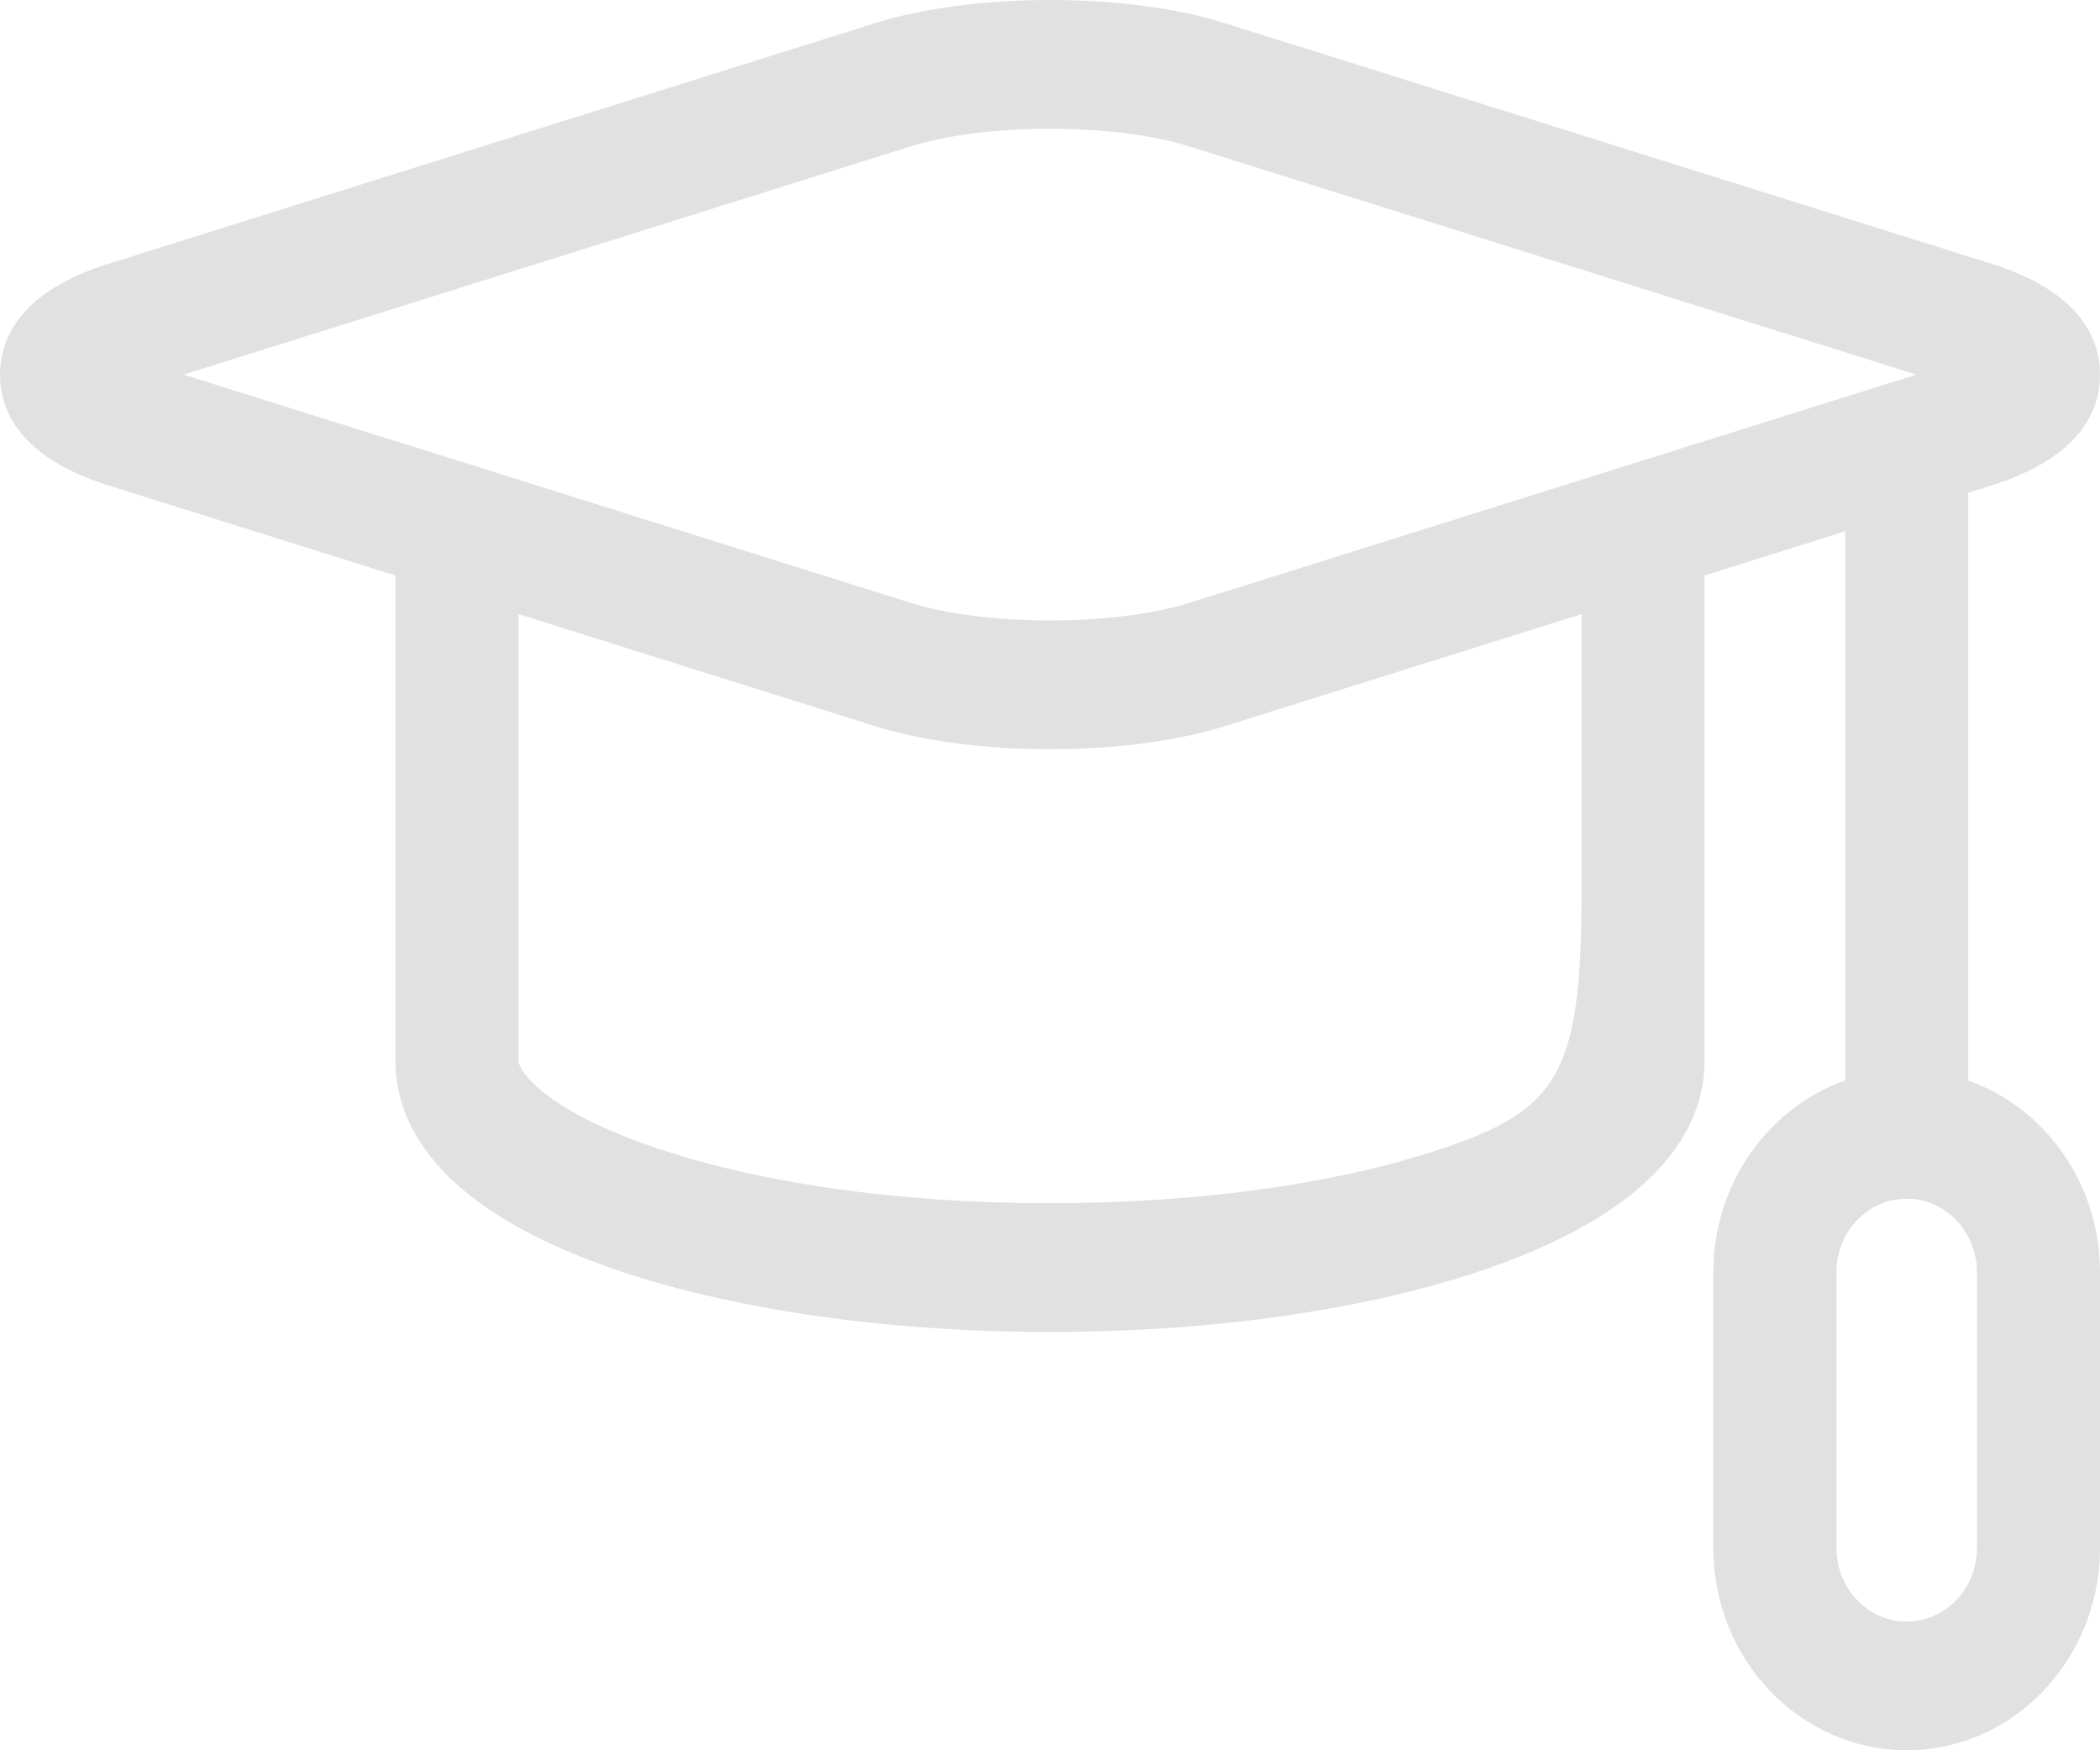 <?xml version="1.0" encoding="UTF-8" standalone="no"?><!DOCTYPE svg PUBLIC "-//W3C//DTD SVG 1.1//EN" "http://www.w3.org/Graphics/SVG/1.1/DTD/svg11.dtd"><svg width="100%" height="100%" viewBox="0 0 24 20" version="1.1" xmlns="http://www.w3.org/2000/svg" xmlns:xlink="http://www.w3.org/1999/xlink" xml:space="preserve" xmlns:serif="http://www.serif.com/" style="fill-rule:evenodd;clip-rule:evenodd;stroke-linejoin:round;stroke-miterlimit:2;"><path d="M22.494,12.347l-0,-6.716l0.266,-0.084c1.025,-0.322 1.24,-0.866 1.24,-1.266c0,-0.401 -0.215,-0.945 -1.24,-1.267l-8.767,-2.751c-0.54,-0.17 -1.248,-0.263 -1.993,-0.263c-0.745,0 -1.453,0.093 -1.993,0.263l-8.767,2.751c-1.025,0.322 -1.24,0.866 -1.24,1.267c0,0.4 0.215,0.945 1.24,1.266l3.279,1.029l-0,5.545c-0,0.688 0.428,1.658 2.466,2.369c1.35,0.471 3.131,0.73 5.015,0.73c1.884,0 3.665,-0.259 5.015,-0.73c2.038,-0.711 2.466,-1.681 2.466,-2.369l0,-5.545l1.607,-0.504l-0,6.275c-0.875,0.308 -1.507,1.173 -1.507,2.191l0,3.151c0,1.274 0.991,2.311 2.21,2.311c1.218,0 2.209,-1.037 2.209,-2.311l0,-3.152c0,-1.017 -0.632,-1.882 -1.506,-2.19Zm-12.083,-10.675c0.407,-0.128 0.986,-0.201 1.589,-0.201c0.603,0 1.182,0.073 1.589,0.201l8.313,2.609l-3.329,1.044c-0.002,0.001 -0.004,0.002 -0.006,0.002l-4.978,1.563c-0.407,0.127 -0.986,0.2 -1.589,0.2c-0.603,0 -1.182,-0.073 -1.588,-0.2l-4.979,-1.563c-0.002,-0 -0.003,-0.001 -0.005,-0.002l-3.33,-1.044l8.313,-2.609Zm7.664,8.517c0,2.027 -0.255,2.47 -1.504,2.905c-1.211,0.423 -2.834,0.655 -4.571,0.655c-1.737,-0 -3.36,-0.232 -4.57,-0.655c-1.25,-0.435 -1.505,-0.878 -1.505,-0.973l0,-5.104l4.082,1.282c0.54,0.169 1.248,0.262 1.993,0.262c0.745,0 1.453,-0.093 1.993,-0.262l4.082,-1.282l0,3.172Zm4.519,7.5c-0,0.463 -0.36,0.84 -0.803,0.84c-0.443,-0 -0.803,-0.377 -0.803,-0.84l-0,-3.151c-0,-0.464 0.36,-0.841 0.803,-0.841c0.443,0 0.803,0.377 0.803,0.841l-0,3.151Z" style="fill:#e1e1e1;fill-rule:nonzero;"/></svg>